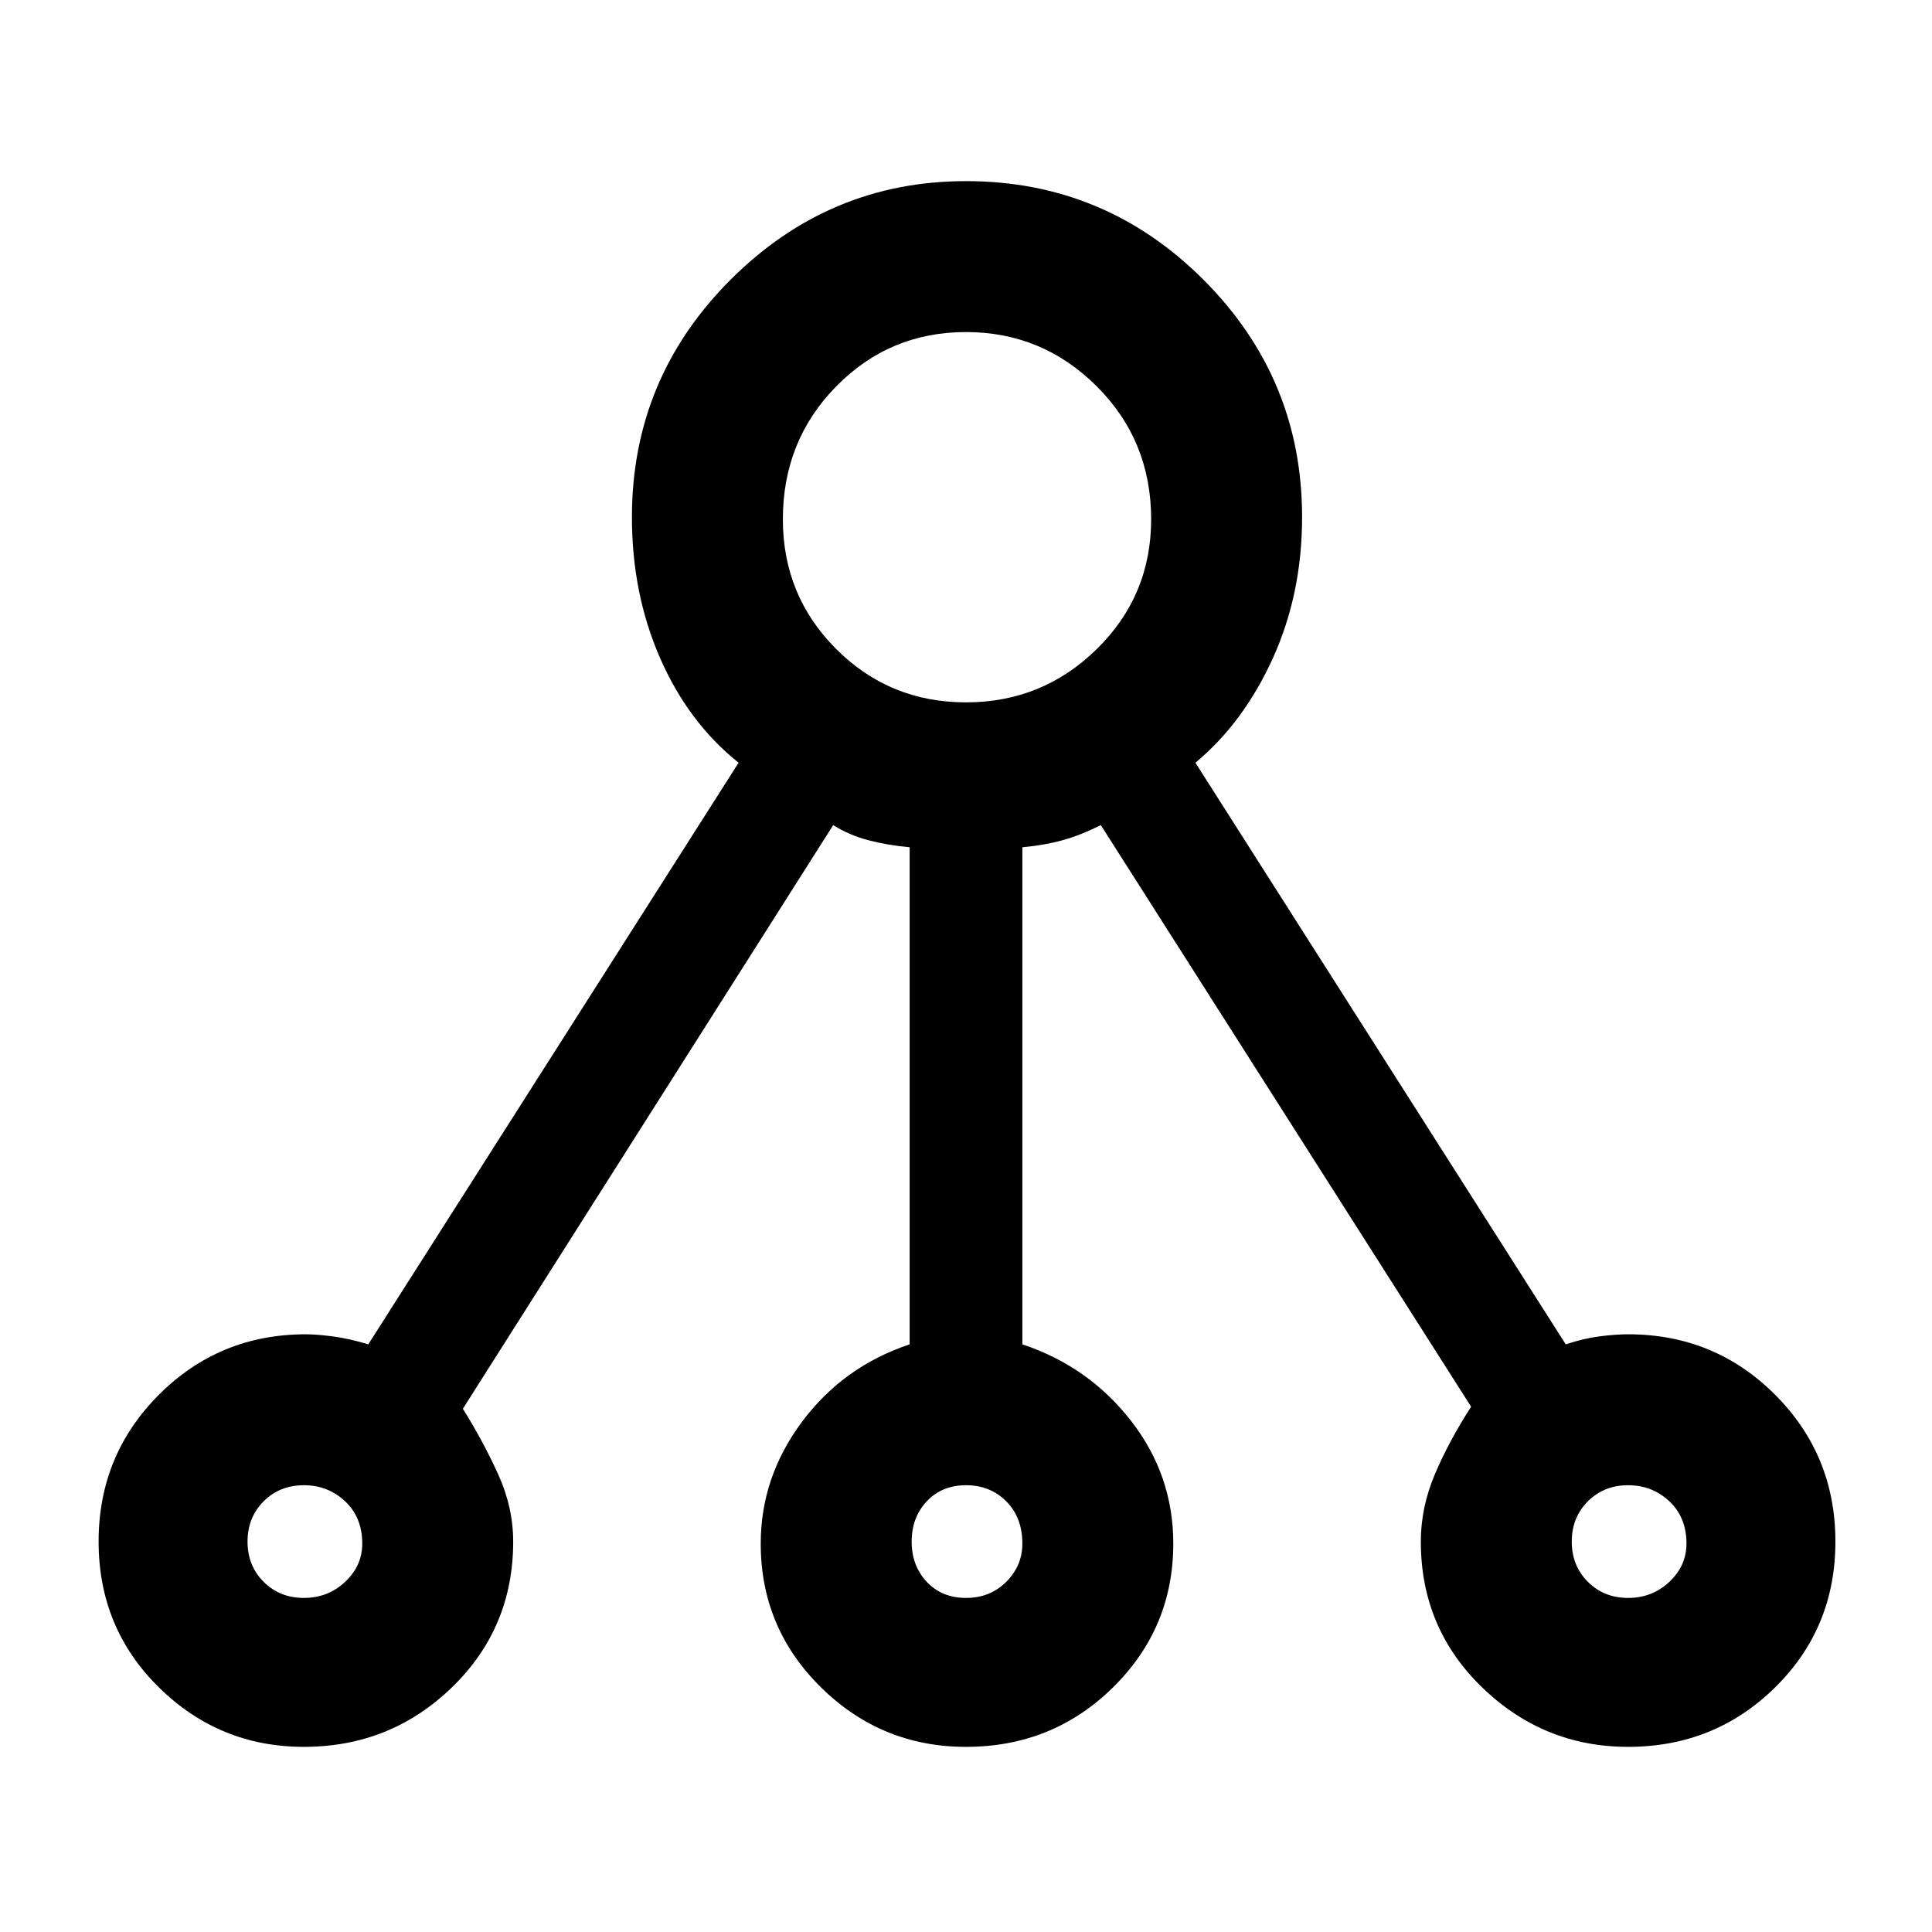 <svg xmlns="http://www.w3.org/2000/svg" height="48" width="48"><path d="M7.55 43.4Q5.45 43.4 3.95 41.925Q2.45 40.45 2.45 38.3Q2.45 36.15 3.95 34.65Q5.45 33.15 7.6 33.15Q7.85 33.15 8.25 33.2Q8.65 33.25 9.15 33.4L18.35 18.95Q17.1 17.95 16.4 16.35Q15.7 14.75 15.7 12.85Q15.7 9.4 18.15 6.95Q20.6 4.5 24 4.5Q27.45 4.5 29.9 6.95Q32.35 9.4 32.35 12.85Q32.35 14.75 31.625 16.35Q30.9 17.95 29.7 18.95L38.9 33.4Q39.35 33.25 39.75 33.2Q40.15 33.15 40.45 33.15Q42.6 33.15 44.1 34.65Q45.6 36.15 45.6 38.3Q45.6 40.45 44.1 41.925Q42.6 43.4 40.45 43.4Q38.35 43.4 36.825 41.925Q35.3 40.45 35.3 38.3Q35.3 37.45 35.65 36.625Q36 35.8 36.55 34.95L27.35 20.5Q26.85 20.75 26.4 20.875Q25.95 21 25.4 21.05V33.4Q27.05 33.95 28.1 35.3Q29.15 36.65 29.15 38.35Q29.15 40.45 27.65 41.925Q26.15 43.4 24 43.4Q21.9 43.4 20.4 41.925Q18.9 40.45 18.9 38.35Q18.9 36.7 19.925 35.325Q20.95 33.95 22.6 33.4V21.05Q22.05 21 21.575 20.875Q21.1 20.75 20.7 20.5L11.5 35Q12 35.8 12.375 36.625Q12.75 37.45 12.75 38.3Q12.75 40.45 11.225 41.925Q9.7 43.4 7.55 43.4ZM7.55 39.7Q8.15 39.7 8.575 39.3Q9 38.9 9 38.35Q9 37.7 8.575 37.3Q8.15 36.9 7.55 36.9Q6.95 36.9 6.55 37.3Q6.15 37.7 6.15 38.3Q6.15 38.9 6.55 39.3Q6.95 39.7 7.55 39.7ZM24 17.45Q25.9 17.45 27.25 16.125Q28.6 14.8 28.6 12.9Q28.6 10.95 27.25 9.6Q25.9 8.25 24 8.25Q22.1 8.25 20.775 9.6Q19.45 10.95 19.45 12.9Q19.45 14.8 20.775 16.125Q22.1 17.45 24 17.45ZM24 39.7Q24.6 39.7 25 39.3Q25.4 38.9 25.4 38.35Q25.4 37.7 25 37.3Q24.6 36.9 24 36.9Q23.4 36.9 23.025 37.3Q22.65 37.7 22.65 38.3Q22.65 38.9 23.025 39.3Q23.4 39.7 24 39.7ZM40.45 39.7Q41.05 39.7 41.475 39.3Q41.9 38.9 41.9 38.35Q41.9 37.7 41.475 37.3Q41.05 36.9 40.45 36.9Q39.85 36.9 39.45 37.3Q39.05 37.7 39.05 38.3Q39.05 38.9 39.45 39.3Q39.85 39.7 40.45 39.7Z"/></svg>